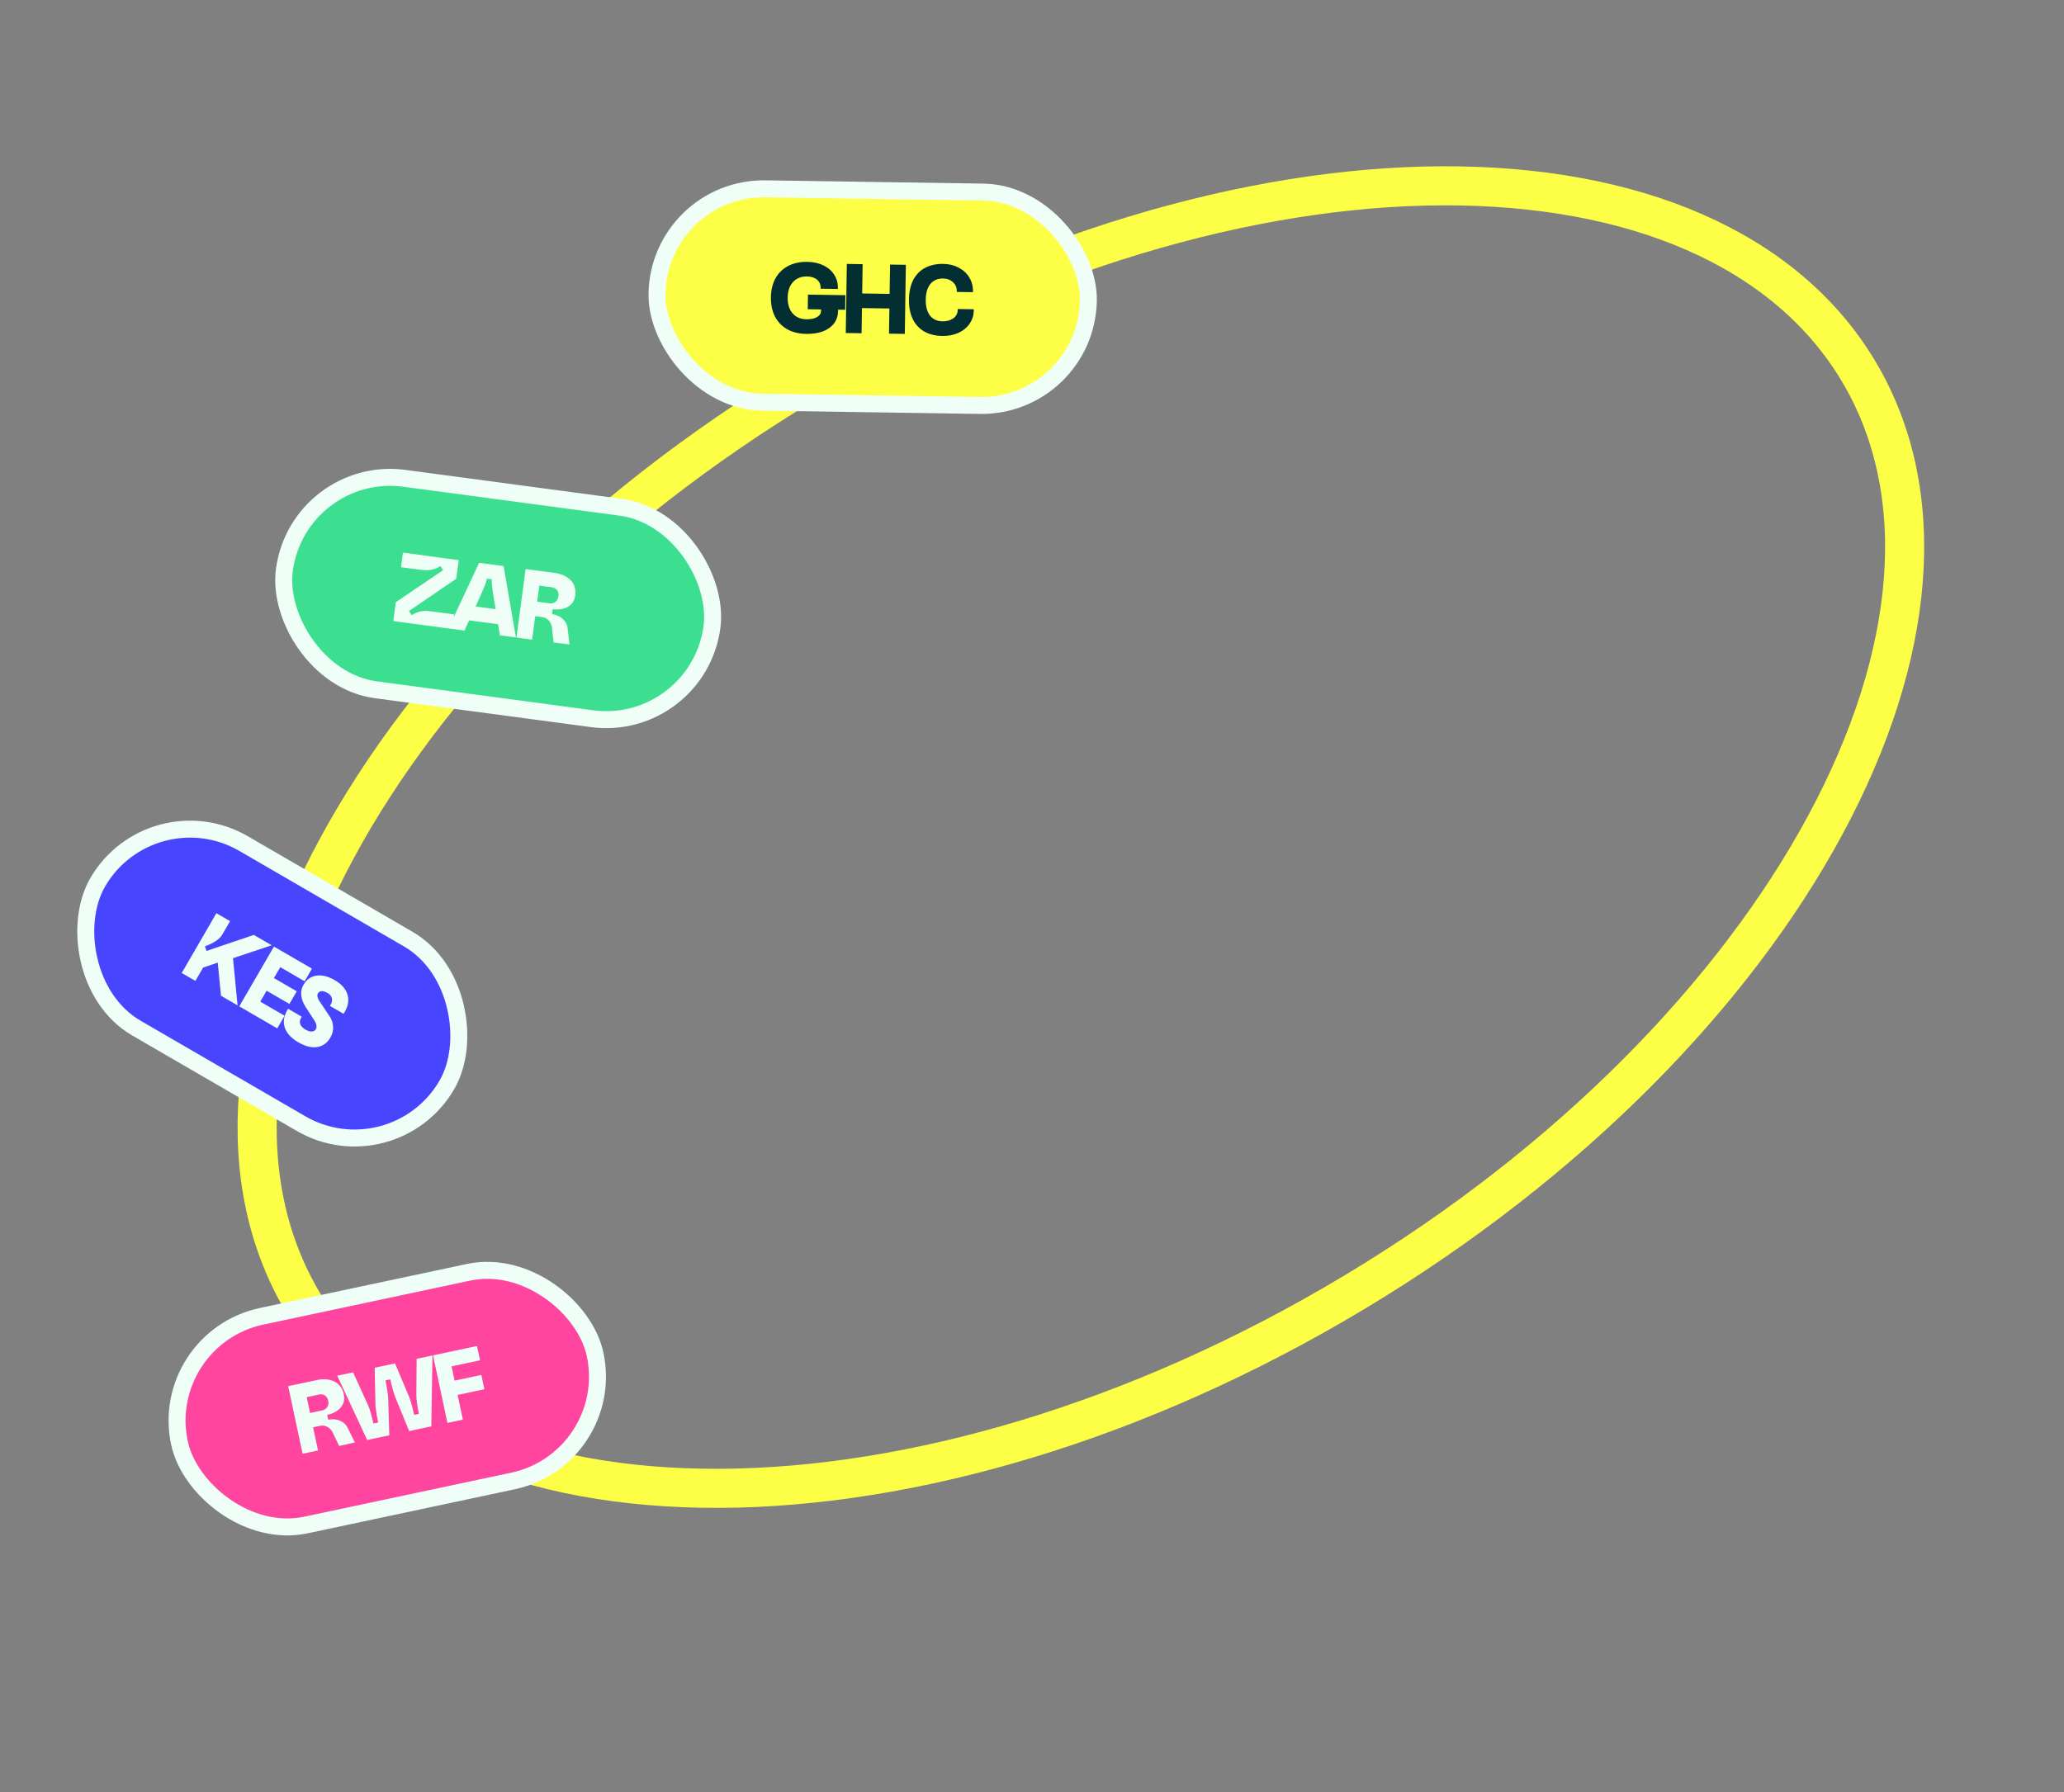 <svg width="327" height="284" viewBox="0 0 327 284" fill="none" xmlns="http://www.w3.org/2000/svg">
<rect x="0" y="0" width="327" height="284" fill="#808080" stroke="none"/>
<path d="M214.558 204.788C180.215 225.408 144.279 235.716 114.035 235.846C83.714 235.976 59.717 225.925 48.102 206.58C36.487 187.236 38.896 161.331 53.263 134.629C67.594 107.995 93.584 81.122 127.926 60.502C162.269 39.882 198.204 29.574 228.449 29.445C258.77 29.314 282.767 39.365 294.382 58.71C305.996 78.054 303.588 103.959 289.221 130.661C274.89 157.295 248.9 184.168 214.558 204.788Z" stroke="#FCFF45" stroke-width="6.189"/>
<rect x="104.345" y="29.666" width="68.345" height="33.812" rx="16.906" transform="rotate(0.863 104.345 29.666)" fill="#FCFF45"/>
<path d="M127.726 52.909C126.569 52.891 125.566 52.647 124.719 52.175C123.871 51.693 123.224 51.021 122.778 50.159C122.332 49.287 122.118 48.267 122.136 47.099C122.153 45.942 122.398 44.94 122.869 44.092C123.341 43.244 124.008 42.597 124.87 42.151C125.732 41.695 126.741 41.475 127.898 41.493C128.858 41.507 129.705 41.692 130.44 42.047C131.185 42.403 131.756 42.896 132.154 43.528C132.561 44.149 132.759 44.861 132.747 45.664L132.745 45.789L130.009 45.748L130.01 45.623C130.019 45.07 129.827 44.634 129.436 44.316C129.055 43.987 128.531 43.817 127.864 43.807C126.936 43.793 126.196 44.084 125.645 44.681C125.094 45.277 124.81 46.097 124.794 47.139C124.779 48.193 125.037 49.031 125.57 49.654C126.103 50.267 126.833 50.58 127.761 50.594C128.47 50.605 129.03 50.488 129.44 50.244C129.861 50 130.075 49.664 130.081 49.237L130.084 49.034L127.973 49.002L128.008 46.687L133.935 46.777L133.9 49.091L132.774 49.074L132.771 49.293C132.759 50.044 132.546 50.698 132.131 51.254C131.716 51.801 131.131 52.22 130.376 52.511C129.621 52.791 128.738 52.924 127.726 52.909ZM136.5 52.806L133.997 52.769L134.162 41.822L136.665 41.859L136.595 46.504L140.942 46.569L141.012 41.925L143.514 41.963L143.349 52.91L140.847 52.872L140.907 48.884L136.56 48.819L136.5 52.806ZM149.285 53.234C148.17 53.217 147.209 52.978 146.402 52.517C145.607 52.047 145.001 51.381 144.587 50.519C144.183 49.658 143.99 48.628 144.008 47.429C144.026 46.241 144.249 45.222 144.679 44.373C145.12 43.525 145.745 42.883 146.554 42.446C147.374 42.01 148.342 41.801 149.457 41.818C150.364 41.831 151.175 42.031 151.889 42.417C152.613 42.793 153.173 43.313 153.57 43.975C153.967 44.628 154.159 45.361 154.147 46.174L154.145 46.299L151.58 46.261L151.582 46.135C151.591 45.562 151.389 45.09 150.978 44.719C150.577 44.337 150.058 44.142 149.423 44.132C148.568 44.119 147.896 44.406 147.407 44.993C146.929 45.58 146.682 46.406 146.666 47.469C146.65 48.543 146.872 49.386 147.332 49.998C147.803 50.599 148.465 50.906 149.32 50.919C150.008 50.929 150.579 50.771 151.032 50.444C151.486 50.107 151.716 49.683 151.724 49.172L151.727 48.969L154.276 49.007L154.273 49.211C154.261 49.992 154.037 50.693 153.6 51.312C153.174 51.931 152.583 52.413 151.827 52.756C151.071 53.088 150.224 53.248 149.285 53.234Z" fill="#032E32"/>
<rect x="104.345" y="29.666" width="68.345" height="33.812" rx="16.906" transform="rotate(0.863 104.345 29.666)" stroke="#EFFFF7" stroke-width="2.688"/>
<rect x="47.295" y="73.552" width="68.345" height="33.812" rx="16.906" transform="rotate(7.62 47.295 73.552)" fill="#3CDF90"/>
<path d="M62.308 98.415L62.708 95.423L70.204 90.351L69.771 89.693C68.928 90.254 67.995 90.466 66.972 90.329L63.528 89.884L63.837 87.574L72.674 88.756L72.277 91.717L64.793 96.822L65.226 97.48C66.069 96.919 67.002 96.708 68.025 96.844L71.934 97.352L71.625 99.661L62.308 98.415ZM73.587 99.924L71.045 99.584L75.907 89.189L79.783 89.707L81.741 101.015L79.199 100.675L78.914 98.916L74.325 98.303L73.587 99.924ZM75.345 96.104L78.523 96.529L78.243 94.85C77.975 93.237 77.864 92.217 77.91 91.792L77.15 91.69C77.078 92.154 76.707 93.114 76.039 94.571L75.345 96.104ZM81.822 101.026L83.274 90.174L87.862 90.788C88.999 90.94 89.861 91.339 90.448 91.986C91.036 92.622 91.267 93.41 91.141 94.351C91.035 95.147 90.655 95.743 90.002 96.139C89.351 96.526 88.539 96.659 87.566 96.539L87.463 97.314C88.124 97.403 88.68 97.651 89.13 98.058C89.591 98.467 89.856 98.965 89.924 99.553L90.228 102.119L87.697 101.812L87.455 99.491C87.403 99.021 87.233 98.636 86.947 98.334C86.673 98.024 86.319 97.84 85.885 97.782L84.8 97.637L84.302 101.357L81.822 101.026ZM87.045 95.602C87.427 95.653 87.748 95.575 88.007 95.368C88.266 95.16 88.423 94.855 88.477 94.452C88.528 94.07 88.454 93.755 88.256 93.507C88.068 93.261 87.778 93.112 87.385 93.059L85.447 92.8L85.107 95.343L87.045 95.602Z" fill="#EFFFF7"/>
<rect x="47.295" y="73.552" width="68.345" height="33.812" rx="16.906" transform="rotate(7.62 47.295 73.552)" stroke="#EFFFF7" stroke-width="2.688"/>
<rect x="24.909" y="212.101" width="67.333" height="33.812" rx="16.906" transform="rotate(-12.007 24.909 212.101)" fill="#FF459F"/>
<path d="M47.937 230.363L45.659 219.655L50.187 218.692C51.309 218.453 52.255 218.54 53.025 218.951C53.792 219.353 54.275 220.018 54.472 220.946C54.639 221.731 54.482 222.421 54.001 223.013C53.517 223.596 52.797 223.994 51.84 224.208L52.003 224.973C52.656 224.834 53.263 224.881 53.824 225.114C54.395 225.344 54.812 225.724 55.074 226.255L56.222 228.569L53.734 229.13L52.727 227.026C52.52 226.601 52.231 226.295 51.86 226.107C51.498 225.907 51.103 225.852 50.674 225.943L49.603 226.171L50.384 229.843L47.937 230.363ZM51.034 223.5C51.411 223.42 51.687 223.239 51.862 222.956C52.036 222.674 52.081 222.334 51.997 221.936C51.916 221.559 51.741 221.287 51.471 221.121C51.212 220.952 50.888 220.909 50.501 220.991L48.588 221.398L49.122 223.907L51.034 223.5ZM58.173 228.186L53.432 218.001L55.941 217.468L58.283 222.614C58.575 223.234 58.865 224.223 59.153 225.579L59.918 225.416C59.643 224.121 59.495 223.103 59.476 222.36L59.368 216.739L62.58 216.056L64.769 221.235C65.053 221.92 65.334 222.911 65.609 224.206L66.374 224.043C66.085 222.687 65.948 221.666 65.962 220.981L66.007 215.327L68.516 214.793L68.331 226.026L64.827 226.771L62.7 221.579C62.388 220.814 62.1 219.814 61.838 218.58L61.073 218.743C61.336 219.977 61.48 221.007 61.506 221.833L61.676 227.441L58.173 228.186ZM73.334 224.962L70.886 225.482L68.608 214.774L75.569 213.293L76.05 215.557L71.538 216.517L72.019 218.781L76.257 217.88L76.738 220.144L72.501 221.045L73.334 224.962Z" fill="#EFFFF7"/>
<rect x="24.909" y="212.101" width="67.333" height="33.812" rx="16.906" transform="rotate(-12.007 24.909 212.101)" stroke="#EFFFF7" stroke-width="2.688"/>
<rect x="23.963" y="125.19" width="63.959" height="33.812" rx="16.906" transform="rotate(30.122 23.963 125.19)" fill="#4845FF"/>
<path d="M28.791 154.181L34.285 144.711L36.45 145.967L35.202 148.118C34.998 148.469 34.659 148.803 34.186 149.12C33.714 149.436 33.143 149.714 32.474 149.952L32.715 150.689L40.211 148.149L43.038 149.789L36.912 151.84L37.639 159.314L35.014 157.791L34.499 152.538L32.18 153.326L30.956 155.436L28.791 154.181ZM43.928 162.963L37.908 159.47L43.402 150L49.422 153.493L48.26 155.495L44.405 153.258L43.4 154.99L47.012 157.085L45.851 159.088L42.239 156.992L41.234 158.724L45.09 160.96L43.928 162.963ZM47.261 165.168C46.151 164.524 45.44 163.756 45.127 162.862C44.827 161.966 44.958 161.035 45.517 160.07L45.643 159.853L47.807 161.109L47.682 161.325C47.488 161.659 47.454 161.989 47.578 162.314C47.708 162.63 47.985 162.912 48.409 163.158C48.779 163.372 49.107 163.472 49.392 163.457C49.687 163.447 49.908 163.316 50.055 163.064C50.149 162.901 50.171 162.697 50.121 162.451C50.08 162.21 49.969 161.953 49.79 161.681L48.453 159.621C48.044 158.998 47.802 158.375 47.729 157.754C47.664 157.138 47.773 156.587 48.056 156.1C48.553 155.243 49.233 154.745 50.097 154.608C50.974 154.466 51.948 154.699 53.017 155.308C54.082 155.925 54.755 156.677 55.036 157.564C55.317 158.45 55.18 159.371 54.626 160.327L54.437 160.652L52.273 159.396L52.383 159.207C52.597 158.837 52.661 158.488 52.574 158.16C52.487 157.833 52.258 157.561 51.889 157.347C51.537 157.143 51.225 157.046 50.953 157.058C50.691 157.074 50.492 157.199 50.355 157.434C50.277 157.569 50.259 157.746 50.302 157.963C50.349 158.172 50.452 158.4 50.609 158.648L52.2 161.017C52.555 161.549 52.746 162.112 52.775 162.707C52.803 163.302 52.663 163.866 52.354 164.398C51.847 165.273 51.143 165.78 50.242 165.92C49.355 166.057 48.361 165.806 47.261 165.168Z" fill="#EFFFF7"/>
<rect x="23.963" y="125.19" width="63.959" height="33.812" rx="16.906" transform="rotate(30.122 23.963 125.19)" stroke="#EFFFF7" stroke-width="2.688"/>
</svg>
